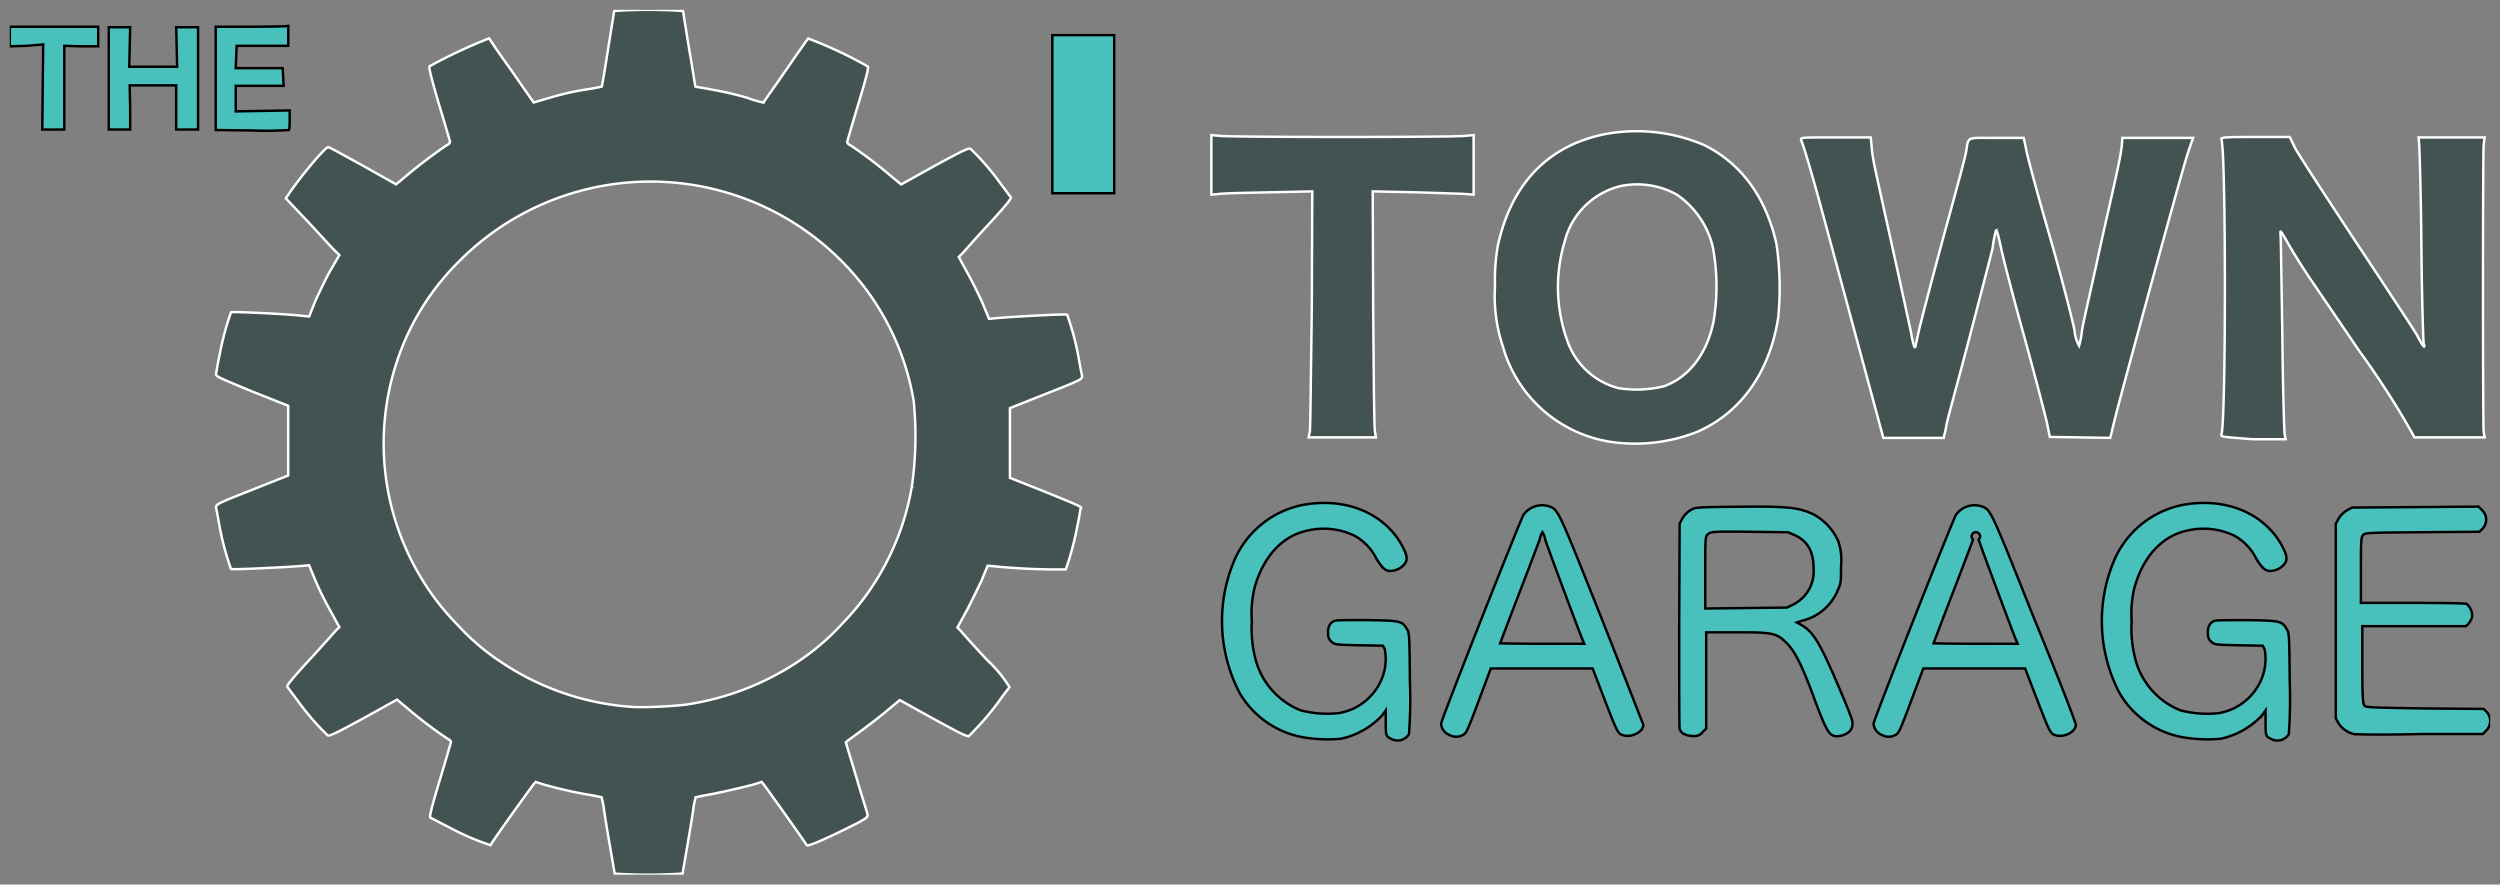 <?xml version="1.0" encoding="UTF-8" standalone="no"?>
<svg
   id="svglogo"
   width="254.59"
   height="90.075"
   viewBox="0 0 254.59 90.075"
   version="1.1"
   sodipodi:docname="logo.svg"
   inkscape:version="1.2 (dc2aedaf03, 2022-05-15)"
   xmlns:inkscape="http://www.inkscape.org/namespaces/inkscape"
   xmlns:sodipodi="http://sodipodi.sourceforge.net/DTD/sodipodi-0.dtd"
   xmlns="http://www.w3.org/2000/svg"
   xmlns:svg="http://www.w3.org/2000/svg">
  <rect x="0" y="0" width="254.59" height="90.075" fill="#808080" stroke="none"/>
  <sodipodi:namedview
     id="namedview56"
     pagecolor="#505050"
     bordercolor="#eeeeee"
     borderopacity="1"
     inkscape:showpageshadow="0"
     inkscape:pageopacity="0"
     inkscape:pagecheckerboard="0"
     inkscape:deskcolor="#505050"
     showgrid="false"
     inkscape:zoom="5.162271"
     inkscape:cx="123.00788"
     inkscape:cy="35.062088"
     inkscape:window-width="1920"
     inkscape:window-height="1007"
     inkscape:window-x="0"
     inkscape:window-y="0"
     inkscape:window-maximized="1"
     inkscape:current-layer="svglogo" />
  <defs
     id="defs35">
    <clipPath
       id="clip-path">
      <rect
         width="252.602"
         height="88.084"
         fill="none"
         id="rect32"
         x="0"
         y="0" />
    </clipPath>
  </defs>
  <g
     id="simple1noback"
     clip-path="url(#clip-path)"
     transform="translate(0.99,0.997)">
    <path
       id="Path_12"
       data-name="Path 12"
       d="m 121.123,95.883 -3.694,-1.468 v -7.1 l 3.694,-1.468 c 3.6,-1.421 3.694,-1.468 3.646,-1.847 -0.047,-0.189 -0.189,-0.947 -0.331,-1.752 a 27.983,27.983 0 0 0 -1.184,-4.452 c -0.095,-0.095 -6.109,0.237 -7.435,0.379 l -0.521,0.047 -0.663,-1.61 c -0.379,-0.852 -1.089,-2.273 -1.563,-3.126 l -0.852,-1.563 0.331,-0.331 c 0.189,-0.189 1.373,-1.563 2.7,-2.983 1.61,-1.752 2.32,-2.6 2.273,-2.747 -0.047,-0.095 -0.568,-0.758 -1.089,-1.468 a 25.707,25.707 0 0 0 -3.031,-3.5 c -0.189,-0.095 -0.947,0.284 -3.646,1.752 l -3.41,1.894 -1.137,-0.947 a 43.691,43.691 0 0 0 -4.073,-3.078 0.427,0.427 0 0 1 -0.284,-0.284 c 0,-0.047 0.521,-1.847 1.137,-3.883 0.852,-2.841 1.089,-3.789 0.947,-3.836 a 43.3,43.3 0 0 0 -6.062,-2.841 c 0,0 -1.042,1.459 -2.276,3.259 -1.234,1.8 -2.27,3.22 -2.27,3.27 a 10.127,10.127 0 0 1 -1.61,-0.474 32.78,32.78 0 0 0 -3.41,-0.805 c -0.994,-0.189 -1.847,-0.331 -1.894,-0.331 -0.047,0 -0.284,-1.752 -0.663,-3.883 l -0.616,-3.836 -0.758,-0.047 a 53.139,53.139 0 0 0 -5.493,0 l -0.758,0.047 -0.615,3.829 c -0.331,2.131 -0.616,3.883 -0.663,3.883 -0.047,0 -0.852,0.189 -1.894,0.331 a 27.459,27.459 0 0 0 -3.41,0.805 c -0.852,0.237 -1.61,0.474 -1.61,0.474 0,0 -1.042,-1.468 -2.273,-3.268 C 65.384,51.173 64.39,49.657 64.39,49.657 A 53.024,53.024 0 0 0 58.328,52.5 c -0.095,0.047 0.095,0.947 0.947,3.836 0.616,2.036 1.137,3.789 1.137,3.883 a 0.427,0.427 0 0 1 -0.284,0.284 51,51 0 0 0 -4.073,3.078 l -1.137,0.947 -3.362,-1.894 C 49.662,61.6 48.146,60.744 48,60.744 c -0.284,0 -2.51,2.6 -3.931,4.641 l -0.379,0.568 2.42,2.557 c 1.326,1.421 2.51,2.747 2.7,2.889 l 0.332,0.331 -0.854,1.47 c -0.474,0.805 -1.137,2.226 -1.563,3.126 l -0.663,1.657 -0.521,-0.047 c -1.326,-0.189 -7.293,-0.474 -7.435,-0.379 a 29.391,29.391 0 0 0 -1.184,4.452 c -0.189,0.805 -0.284,1.61 -0.332,1.752 -0.047,0.331 0,0.331 3.646,1.847 l 3.694,1.468 v 7.1 l -3.694,1.468 c -3.6,1.421 -3.694,1.468 -3.646,1.847 0.047,0.189 0.189,0.947 0.332,1.752 a 27.982,27.982 0 0 0 1.184,4.452 c 0.095,0.095 5.872,-0.189 7.435,-0.331 l 0.521,-0.047 0.663,1.61 a 32.05,32.05 0 0 0 1.563,3.126 l 0.852,1.563 -0.332,0.331 c -0.189,0.189 -1.373,1.563 -2.7,2.983 -1.61,1.752 -2.32,2.6 -2.273,2.747 0.047,0.095 0.568,0.758 1.089,1.468 a 25.706,25.706 0 0 0 3.031,3.5 c 0.189,0.095 0.947,-0.284 3.646,-1.752 l 3.412,-1.893 1.137,0.947 a 43.691,43.691 0 0 0 4.073,3.078 0.427,0.427 0 0 1 0.284,0.284 c 0,0.047 -0.521,1.847 -1.137,3.883 -0.852,2.841 -1.089,3.789 -0.947,3.836 0.095,0.047 0.9,0.474 1.847,0.947 a 25.538,25.538 0 0 0 4.262,1.847 c 0.663,-1.089 4.167,-5.92 4.357,-6.156 l 0.237,-0.284 0.9,0.284 a 43.489,43.489 0 0 0 4.925,1.089 l 0.9,0.189 0.189,0.852 c 0.047,0.474 0.331,2.226 0.616,3.883 l 0.521,3.031 0.616,0.047 v 0 a 54.059,54.059 0 0 0 5.541,0 l 0.758,-0.047 0.521,-3.031 c 0.284,-1.657 0.568,-3.41 0.616,-3.883 l 0.189,-0.852 0.9,-0.189 c 1.421,-0.237 3.836,-0.805 4.925,-1.089 l 0.9,-0.284 0.237,0.284 c 0.189,0.237 3.646,5.067 4.357,6.156 0.095,0.189 2.178,-0.758 4.452,-1.894 1.373,-0.663 1.752,-0.947 1.752,-1.137 0,-0.19 -0.568,-1.847 -1.137,-3.836 l -1.089,-3.6 0.284,-0.237 c 1.752,-1.279 3.126,-2.32 4.073,-3.126 l 1.137,-0.947 3.41,1.894 c 2.7,1.468 3.5,1.894 3.646,1.752 a 29.663,29.663 0 0 0 3.031,-3.5 c 0.521,-0.758 1.042,-1.373 1.089,-1.468 a 13.049,13.049 0 0 0 -2.273,-2.747 c -1.326,-1.421 -2.51,-2.747 -2.7,-2.983 l -0.331,-0.331 0.852,-1.563 c 0.474,-0.852 1.137,-2.273 1.563,-3.126 l 0.663,-1.61 0.521,0.047 a 67.534,67.534 0 0 0 7.435,0.331 29.393,29.393 0 0 0 1.184,-4.452 c 0.189,-0.805 0.284,-1.61 0.332,-1.752 0.186,-0.137 0.091,-0.186 -3.508,-1.654 z m -13.686,-0.568 a 26.369,26.369 0 0 1 -7.1,13.97 24.764,24.764 0 0 1 -4.83,4.073 28.1,28.1 0 0 1 -11.176,4.167 v 0 a 45.367,45.367 0 0 1 -5.067,0.237 27.231,27.231 0 0 1 -13.312,-4.362 23.449,23.449 0 0 1 -4.83,-4.073 25.546,25.546 0 0 1 -4.073,-5.446 26.429,26.429 0 0 1 -2.226,-20.742 25.6,25.6 0 0 1 6.3,-10.561 27.45,27.45 0 0 1 39.4,0 26.369,26.369 0 0 1 7.1,13.97 36.018,36.018 0 0 1 -0.186,8.766 z"
       transform="translate(-21.674,-46.75)"
       fill="#435352"
       stroke="black" 
       stroke-width="2" 
       style="display:none" />
    <path
       id="Path_13"
       data-name="Path 13"
       d="m 274.086,176.667 a 9.419,9.419 0 0 1 -6.488,-4.5 15.855,15.855 0 0 1 -0.521,-13.591 9.653,9.653 0 0 1 6.772,-5.541 c 4.262,-0.852 8.24,0.616 10.182,3.931 0.663,1.184 0.758,1.7 0.189,2.226 a 1.894,1.894 0 0 1 -0.852,0.474 c -0.805,0.189 -1.137,-0.047 -1.847,-1.184 a 5.421,5.421 0 0 0 -2.178,-2.32 7.24,7.24 0 0 0 -4.972,-0.521 c -2.51,0.568 -4.4,2.7 -5.257,5.778 a 10.989,10.989 0 0 0 -0.284,3.41 12.125,12.125 0 0 0 0.284,3.5 7.708,7.708 0 0 0 4.688,5.588 10.788,10.788 0 0 0 3.883,0.284 5.76,5.76 0 0 0 4.215,-3.126 5.343,5.343 0 0 0 0.474,-3.362 l -0.189,-0.379 -2.463,-0.047 c -2.32,-0.047 -2.463,-0.047 -2.794,-0.379 -0.284,-0.237 -0.332,-0.474 -0.332,-0.947 0,-0.663 0.284,-1.089 0.805,-1.184 0.189,-0.047 1.657,-0.047 3.268,-0.047 3.268,0.047 3.5,0.095 3.978,0.947 0.237,0.379 0.237,0.805 0.284,5.351 a 49.543,49.543 0 0 1 -0.095,5.3 1.345,1.345 0 0 1 -1.847,0.474 c -0.521,-0.237 -0.521,-0.379 -0.521,-1.752 v -1.13 l -0.332,0.474 a 8.089,8.089 0 0 1 -4.215,2.415 14.965,14.965 0 0 1 -3.836,-0.142 z"
       transform="translate(-142.339,-102.577)"
       fill="#48c1bd"
       stroke="black"
       stroke-width="0.25"
       stroke-linecap="round"
       />
    <path
       id="Path_14"
       data-name="Path 14"
       d="m 463.286,176.667 a 9.419,9.419 0 0 1 -6.488,-4.5 15.855,15.855 0 0 1 -0.521,-13.591 9.653,9.653 0 0 1 6.772,-5.541 c 4.262,-0.852 8.24,0.616 10.182,3.931 0.663,1.184 0.758,1.7 0.189,2.226 a 1.894,1.894 0 0 1 -0.852,0.474 c -0.805,0.189 -1.137,-0.047 -1.847,-1.184 a 5.42,5.42 0 0 0 -2.178,-2.32 7.24,7.24 0 0 0 -4.972,-0.521 c -2.51,0.568 -4.4,2.7 -5.257,5.778 a 10.991,10.991 0 0 0 -0.284,3.41 12.127,12.127 0 0 0 0.284,3.5 7.708,7.708 0 0 0 4.686,5.591 10.787,10.787 0 0 0 3.883,0.284 5.761,5.761 0 0 0 4.215,-3.126 5.344,5.344 0 0 0 0.474,-3.362 l -0.19,-0.379 -2.463,-0.047 c -2.32,-0.047 -2.463,-0.047 -2.794,-0.379 -0.284,-0.237 -0.332,-0.474 -0.332,-0.947 0,-0.663 0.284,-1.089 0.805,-1.184 0.189,-0.047 1.657,-0.047 3.268,-0.047 3.268,0.047 3.5,0.095 3.978,0.947 0.237,0.379 0.237,0.805 0.284,5.351 a 49.527,49.527 0 0 1 -0.095,5.3 1.345,1.345 0 0 1 -1.847,0.474 c -0.521,-0.237 -0.521,-0.379 -0.521,-1.752 v -1.133 l -0.331,0.474 a 8.09,8.09 0 0 1 -4.215,2.415 14.888,14.888 0 0 1 -3.836,-0.142 z"
       transform="translate(-241.94,-102.577)"
       fill="#48c1bd"
       stroke="black"
       stroke-width="0.25"
       stroke-linecap="round"
       />
    <path
       id="Path_15"
       data-name="Path 15"
       d="m 329.238,164.8 c -4.357,-10.939 -4.4,-11.034 -5.257,-11.366 a 2.315,2.315 0 0 0 -2.7,0.852 c -0.568,1.137 -8.382,20.884 -8.382,21.263 a 1.347,1.347 0 0 0 0.852,1.137 v 0 a 1.416,1.416 0 0 0 1.373,0 c 0.379,-0.237 0.379,-0.189 1.989,-4.5 l 0.852,-2.273 h 10.371 l 1.089,2.841 c 1.373,3.552 1.468,3.789 1.942,3.931 0.852,0.331 2.131,-0.284 2.131,-1.042 -0.093,-0.185 -1.987,-5.11 -4.26,-10.843 z m -6.109,2.6 c -2.32,0 -4.215,-0.047 -4.215,-0.047 0,0 0.852,-2.273 1.894,-4.972 1.042,-2.699 1.989,-5.209 2.131,-5.588 a 2.093,2.093 0 0 1 0.284,-0.758 2.093,2.093 0 0 1 0.284,0.758 c 0.189,0.616 2.747,7.482 3.694,9.945 l 0.284,0.663 z"
       transform="translate(-167.136,-102.836)"
       fill="#48c1bd"
       stroke="black"
       stroke-width="0.25"
       stroke-linecap="round"
       />
    <path
       id="Path_16"
       data-name="Path 16"
       d="m 381.717,175.375 c -0.047,-0.237 -0.568,-1.563 -1.137,-2.889 -2.131,-5.02 -2.794,-6.2 -4.167,-6.914 l -0.331,-0.189 0.568,-0.189 a 5.221,5.221 0 0 0 3.552,-2.983 c 0.379,-0.852 0.379,-0.9 0.379,-2.6 a 5.837,5.837 0 0 0 -0.284,-2.51 5.761,5.761 0 0 0 -2.557,-2.747 c -1.468,-0.663 -2.415,-0.805 -7.435,-0.758 -4.452,0.047 -4.5,0.047 -5.02,0.331 a 2.449,2.449 0 0 0 -0.852,0.852 l -0.284,0.521 -0.047,10.324 c 0,5.73 0,10.466 0.047,10.608 a 0.861,0.861 0 0 0 0.474,0.521 v 0 a 2.052,2.052 0 0 0 0.9,0.189 0.987,0.987 0 0 0 0.947,-0.379 l 0.379,-0.379 v -9.8 h 3.031 c 3.694,0 4.12,0.047 5.162,1.089 0.852,0.852 1.61,2.32 2.983,6.109 1.184,3.126 1.421,3.5 2.415,3.362 0.898,-0.144 1.466,-0.717 1.277,-1.569 z m -6.63,-11.508 -4.167,0.047 -4.167,0.047 v -3.646 c 0,-3.552 0,-3.694 0.284,-3.931 0.284,-0.237 0.379,-0.284 4.215,-0.237 l 3.931,0.047 0.758,0.331 c 1.279,0.616 1.847,1.657 1.847,3.41 a 3.752,3.752 0 0 1 -2.036,3.6 z"
       transform="translate(-194.089,-102.99)"
       fill="#48c1bd"
       stroke="black"
       stroke-width="0.25"
       stroke-linecap="round"
       />
    <path
       id="Path_17"
       data-name="Path 17"
       d="m 422.238,164.8 c -4.357,-10.939 -4.4,-11.034 -5.257,-11.366 a 2.315,2.315 0 0 0 -2.7,0.852 c -0.568,1.137 -8.382,20.884 -8.382,21.263 a 1.347,1.347 0 0 0 0.852,1.137 v 0 a 1.416,1.416 0 0 0 1.373,0 c 0.379,-0.237 0.379,-0.189 1.989,-4.5 l 0.852,-2.273 h 10.371 l 1.089,2.841 c 1.373,3.552 1.468,3.789 1.942,3.931 0.852,0.331 2.131,-0.284 2.131,-1.042 0.002,-0.185 -1.892,-5.11 -4.26,-10.843 z m -6.014,2.6 c -2.32,0 -4.215,-0.047 -4.215,-0.047 0,0 0.852,-2.273 1.894,-4.972 1.042,-2.699 1.989,-5.209 2.131,-5.588 a 0.432,0.432 0 1 1 0.568,0 c 0.189,0.616 2.747,7.482 3.694,9.945 l 0.284,0.663 z"
       transform="translate(-216.094,-102.836)"
       fill="#48c1bd"
       stroke="black"
       stroke-width="0.25"
       stroke-linecap="round"
       />
    <path
       id="Path_18"
       data-name="Path 18"
       d="m 507.147,176.757 a 2.584,2.584 0 0 1 -1.563,-1.089 l -0.284,-0.521 v -19.8 l 0.284,-0.521 a 2.449,2.449 0 0 1 0.852,-0.852 l 0.521,-0.284 6.441,-0.047 6.44,-0.047 0.379,0.379 a 1.33,1.33 0 0 1 0.047,1.847 l -0.331,0.331 -5.825,0.047 c -5.588,0.047 -5.872,0.047 -6.062,0.331 -0.19,0.284 -0.189,0.9 -0.189,3.552 v 3.317 h 5.257 c 3.5,0 5.3,0.047 5.493,0.095 a 1.539,1.539 0 0 1 0.568,1.373 2.551,2.551 0 0 1 -0.331,0.616 l -0.284,0.284 H 508 v 3.883 c 0,3.126 0.047,3.931 0.189,4.167 0.095,0.237 0.474,0.237 6.156,0.331 l 6.014,0.047 0.331,0.331 a 1.379,1.379 0 0 1 -0.047,1.847 l -0.379,0.379 h -6.346 c -3.552,0.095 -6.583,0.047 -6.772,0 z"
       transform="translate(-268.422,-102.999)"
       fill="#48c1bd"
       stroke="black"
       stroke-width="0.25"
       stroke-linecap="round"
       />
    <path
       id="Path_19"
       data-name="Path 19"
       d="m 353.138,84.288 c -1.089,-4.736 -3.552,-8.1 -7.293,-9.992 a 17.45,17.45 0 0 0 -10.182,-1.137 c -5.825,1.184 -9.519,5.067 -10.892,11.366 a 20.108,20.108 0 0 0 -0.284,4.12 16.2,16.2 0 0 0 0.805,6.156 13.555,13.555 0 0 0 11.46,9.755 17.249,17.249 0 0 0 8.335,-1.089 c 4.452,-1.942 7.388,-6.109 8.24,-11.65 a 30.844,30.844 0 0 0 -0.189,-7.529 z m -6.393,7.912 c -0.663,3.315 -2.51,5.73 -5.067,6.63 a 11.77,11.77 0 0 1 -4.641,0.189 7.53,7.53 0 0 1 -5.067,-4.5 16.1,16.1 0 0 1 -0.379,-10.466 7.76,7.76 0 0 1 5.588,-5.588 8.292,8.292 0 0 1 5.825,0.852 9.019,9.019 0 0 1 3.646,5.257 21.681,21.681 0 0 1 0.095,7.626 z"
       transform="translate(-173.229,-60.491)"
       fill="#435352"
       stroke="white"
       stroke-width="0.25"
       stroke-linecap="round"
       />
    <path
       id="Path_20"
       data-name="Path 20"
       d="m 273.54,103.819 c 0.047,-0.331 0.095,-6.014 0.189,-12.5 l 0.047,-11.887 -4.546,0.095 c -2.51,0.047 -4.783,0.095 -5.162,0.189 L 263.5,79.763 V 73.7 l 1.089,0.095 c 0.568,0.047 6.109,0.095 12.265,0.095 6.156,0 11.7,-0.047 12.265,-0.095 l 1.089,-0.095 v 6.062 l -0.568,-0.047 c -0.284,-0.047 -2.6,-0.095 -5.162,-0.189 l -4.546,-0.095 0.047,12.029 c 0.047,6.63 0.095,12.265 0.189,12.5 l 0.095,0.521 H 273.4 Z"
       transform="translate(-141.13,-60.937)"
       fill="#435352"
       stroke="white"
       stroke-width="0.25"
       stroke-linecap="round"
       />
    <path
       id="Path_21"
       data-name="Path 21"
       d="m 398.391,103.751 c -0.237,-0.9 -4.12,-15.3 -6.346,-23.489 -0.805,-2.889 -1.421,-5.02 -1.752,-5.825 -0.047,-0.237 0.095,-0.237 3.5,-0.237 h 3.6 l 0.095,0.947 c 0.095,1.279 0.237,1.752 2.036,9.9 0.852,3.836 1.7,7.767 1.942,8.856 0.237,1.326 0.379,1.847 0.474,1.61 0.047,-0.237 0.237,-1.137 0.474,-2.131 0.237,-0.947 1.326,-5.162 2.463,-9.329 1.137,-4.167 2.178,-7.956 2.226,-8.382 0.284,-1.61 -0.095,-1.421 3.078,-1.421 h 2.794 l 0.237,1.137 c 0.095,0.616 1.184,4.641 2.415,8.9 1.231,4.259 2.32,8.572 2.51,9.519 a 3.948,3.948 0 0 0 0.474,1.61 8.033,8.033 0 0 0 0.284,-1.468 c 0.095,-0.758 1.042,-4.736 1.942,-8.95 1.7,-7.53 1.942,-8.524 2.131,-9.992 l 0.047,-0.758 h 7.2 l -0.474,1.373 c -0.521,1.468 -6.725,24.2 -7.482,27.23 l -0.474,1.942 -3.078,-0.047 -3.078,-0.047 -0.284,-1.421 c -0.189,-0.805 -1.184,-4.688 -2.273,-8.619 -1.089,-3.931 -2.178,-8.1 -2.415,-9.235 -0.284,-1.373 -0.474,-1.942 -0.521,-1.7 a 11.41,11.41 0 0 0 -0.332,1.752 c -0.189,0.805 -1.279,4.972 -2.415,9.329 -1.136,4.357 -2.226,8.24 -2.273,8.619 a 8.95,8.95 0 0 1 -0.237,1.089 l -0.047,0.284 h -6.156 z"
       transform="translate(-207.875,-61.201)"
       fill="#435352"
       stroke="white"
       stroke-width="0.25"
       stroke-linecap="round"
       />
    <path
       id="Path_22"
       data-name="Path 22"
       d="m 480.684,104.408 c 0.474,-1.137 0.474,-28.888 0,-30.072 -0.047,-0.189 0.237,-0.237 3.41,-0.237 h 3.552 l 0.521,1.089 c 0.284,0.568 3.031,4.783 6.156,9.519 3.078,4.641 5.92,8.95 6.3,9.613 0.616,1.184 0.852,1.421 0.663,0.805 -0.047,-0.189 -0.189,-4.736 -0.237,-10.087 -0.048,-5.351 -0.189,-9.992 -0.237,-10.324 l -0.047,-0.568 h 6.725 l -0.095,0.663 c -0.095,0.9 -0.095,28.651 0,29.361 l 0.095,0.521 h -7.151 l -0.332,-0.616 A 85.526,85.526 0 0 0 494.75,95.93 c -1.894,-2.794 -4.12,-6.062 -4.925,-7.246 -0.805,-1.184 -1.847,-2.841 -2.32,-3.694 -0.758,-1.326 -0.852,-1.468 -0.805,-1.042 0.047,0.284 0.095,4.925 0.189,10.229 0.047,5.3 0.189,9.945 0.237,10.182 l 0.095,0.521 h -3.362 c -2.984,-0.237 -3.268,-0.237 -3.173,-0.474 z"
       transform="translate(-255.455,-61.148)"
       fill="#435352"
       stroke="white"
       stroke-width="0.25"
       stroke-linecap="round"
       />
    <path
       id="Path_23"
       data-name="Path 23"
       d="M 229.3,60.251 V 52.2 h 6.3 v 16.1 h -6.3 z"
       transform="translate(-123.126,-49.619)"
       fill="#48c1bd"
       stroke="black"
       stroke-width="0.25"
       stroke-linecap="round"
       />
    <path
       id="Path_24"
       data-name="Path 24"
       d="M 53.094,60.855 49.4,60.808 V 50.295 h 3.315 c 1.847,0 3.5,-0.047 3.694,-0.047 l 0.379,-0.047 v 2.036 h -5.257 l -0.047,1.137 -0.047,1.137 h 4.783 l 0.047,0.9 0.047,0.9 h -4.878 v 2.6 l 2.747,-0.047 2.747,-0.047 v 1.042 c 0,0.568 -0.047,1.042 -0.095,0.947 a 33.233,33.233 0 0 1 -3.741,0.047 z"
       transform="translate(-28.421,-48.566)"
       fill="#48c1bd"
       stroke="black"
       stroke-width="0.25"
       stroke-linecap="round"
       />
    <path
       id="Path_25"
       data-name="Path 25"
       d="M 8.462,56.556 8.51,52.2 6.81,52.342 5.11,52.389 V 50.4 h 9 v 1.989 h -1.7 l -1.752,-0.047 v 8.524 H 8.415 Z"
       transform="translate(-5.1,-48.671)"
       fill="#48c1bd"
       stroke="black"
       stroke-width="0.25"
       stroke-linecap="round"
       />
    <path
       id="Path_26"
       data-name="Path 26"
       d="M 26.4,55.757 V 50.5 h 2.178 l -0.047,1.989 -0.047,2.036 h 4.878 L 33.315,52.489 33.267,50.5 h 2.226 v 10.418 h -2.226 v -4.5 h -4.736 l 0.047,2.273 v 2.226 H 26.4 Z"
       transform="translate(-16.313,-48.724)"
       fill="#48c1bd"
       stroke="black"
       stroke-width="0.25"
       stroke-linecap="round"
       />
  </g>
  <g
     id="simple1nobackGear"
     clip-path="url(#clip-path)"
     transform="translate(7.092,0.997)">
    <path
       id="Path_1"
       data-name="Path 1"
       d="m 121.123,95.883 -3.694,-1.468 v -7.1 l 3.694,-1.468 c 3.6,-1.421 3.694,-1.468 3.646,-1.847 -0.047,-0.189 -0.189,-0.947 -0.331,-1.752 a 27.983,27.983 0 0 0 -1.184,-4.452 c -0.095,-0.095 -6.109,0.237 -7.435,0.379 l -0.521,0.047 -0.663,-1.61 c -0.379,-0.852 -1.089,-2.273 -1.563,-3.126 l -0.852,-1.563 0.331,-0.331 c 0.189,-0.189 1.373,-1.563 2.7,-2.983 1.61,-1.752 2.32,-2.6 2.273,-2.747 -0.047,-0.095 -0.568,-0.758 -1.089,-1.468 a 25.707,25.707 0 0 0 -3.031,-3.5 c -0.189,-0.095 -0.947,0.284 -3.646,1.752 l -3.41,1.894 -1.137,-0.947 a 43.691,43.691 0 0 0 -4.073,-3.078 0.427,0.427 0 0 1 -0.284,-0.284 c 0,-0.047 0.521,-1.847 1.137,-3.883 0.852,-2.841 1.089,-3.789 0.947,-3.836 a 43.3,43.3 0 0 0 -6.062,-2.841 c 0,0 -1.042,1.459 -2.276,3.259 -1.234,1.8 -2.27,3.22 -2.27,3.27 a 10.127,10.127 0 0 1 -1.61,-0.474 32.78,32.78 0 0 0 -3.41,-0.805 c -0.994,-0.189 -1.847,-0.331 -1.894,-0.331 -0.047,0 -0.284,-1.752 -0.663,-3.883 l -0.616,-3.836 -0.758,-0.047 a 53.139,53.139 0 0 0 -5.493,0 l -0.758,0.047 -0.615,3.829 c -0.331,2.131 -0.616,3.883 -0.663,3.883 -0.047,0 -0.852,0.189 -1.894,0.331 a 27.459,27.459 0 0 0 -3.41,0.805 c -0.852,0.237 -1.61,0.474 -1.61,0.474 0,0 -1.042,-1.468 -2.273,-3.268 C 65.384,51.173 64.39,49.657 64.39,49.657 A 53.024,53.024 0 0 0 58.328,52.5 c -0.095,0.047 0.095,0.947 0.947,3.836 0.616,2.036 1.137,3.789 1.137,3.883 a 0.427,0.427 0 0 1 -0.284,0.284 51,51 0 0 0 -4.073,3.078 l -1.137,0.947 -3.362,-1.894 C 49.662,61.6 48.146,60.744 48,60.744 c -0.284,0 -2.51,2.6 -3.931,4.641 l -0.379,0.568 2.42,2.557 c 1.326,1.421 2.51,2.747 2.7,2.889 l 0.332,0.331 -0.854,1.47 c -0.474,0.805 -1.137,2.226 -1.563,3.126 l -0.663,1.657 -0.521,-0.047 c -1.326,-0.189 -7.293,-0.474 -7.435,-0.379 a 29.391,29.391 0 0 0 -1.184,4.452 c -0.189,0.805 -0.284,1.61 -0.332,1.752 -0.047,0.331 0,0.331 3.646,1.847 l 3.694,1.468 v 7.1 l -3.694,1.468 c -3.6,1.421 -3.694,1.468 -3.646,1.847 0.047,0.189 0.189,0.947 0.332,1.752 a 27.982,27.982 0 0 0 1.184,4.452 c 0.095,0.095 5.872,-0.189 7.435,-0.331 l 0.521,-0.047 0.663,1.61 a 32.05,32.05 0 0 0 1.563,3.126 l 0.852,1.563 -0.332,0.331 c -0.189,0.189 -1.373,1.563 -2.7,2.983 -1.61,1.752 -2.32,2.6 -2.273,2.747 0.047,0.095 0.568,0.758 1.089,1.468 a 25.706,25.706 0 0 0 3.031,3.5 c 0.189,0.095 0.947,-0.284 3.646,-1.752 l 3.412,-1.893 1.137,0.947 a 43.691,43.691 0 0 0 4.073,3.078 0.427,0.427 0 0 1 0.284,0.284 c 0,0.047 -0.521,1.847 -1.137,3.883 -0.852,2.841 -1.089,3.789 -0.947,3.836 0.095,0.047 0.9,0.474 1.847,0.947 a 25.538,25.538 0 0 0 4.262,1.847 c 0.663,-1.089 4.167,-5.92 4.357,-6.156 l 0.237,-0.284 0.9,0.284 a 43.489,43.489 0 0 0 4.925,1.089 l 0.9,0.189 0.189,0.852 c 0.047,0.474 0.331,2.226 0.616,3.883 l 0.521,3.031 0.616,0.047 v 0 a 54.059,54.059 0 0 0 5.541,0 l 0.758,-0.047 0.521,-3.031 c 0.284,-1.657 0.568,-3.41 0.616,-3.883 l 0.189,-0.852 0.9,-0.189 c 1.421,-0.237 3.836,-0.805 4.925,-1.089 l 0.9,-0.284 0.237,0.284 c 0.189,0.237 3.646,5.067 4.357,6.156 0.095,0.189 2.178,-0.758 4.452,-1.894 1.373,-0.663 1.752,-0.947 1.752,-1.137 0,-0.19 -0.568,-1.847 -1.137,-3.836 l -1.089,-3.6 0.284,-0.237 c 1.752,-1.279 3.126,-2.32 4.073,-3.126 l 1.137,-0.947 3.41,1.894 c 2.7,1.468 3.5,1.894 3.646,1.752 a 29.663,29.663 0 0 0 3.031,-3.5 c 0.521,-0.758 1.042,-1.373 1.089,-1.468 a 13.049,13.049 0 0 0 -2.273,-2.747 c -1.326,-1.421 -2.51,-2.747 -2.7,-2.983 l -0.331,-0.331 0.852,-1.563 c 0.474,-0.852 1.137,-2.273 1.563,-3.126 l 0.663,-1.61 0.521,0.047 a 67.534,67.534 0 0 0 7.435,0.331 29.393,29.393 0 0 0 1.184,-4.452 c 0.189,-0.805 0.284,-1.61 0.332,-1.752 0.186,-0.137 0.091,-0.186 -3.508,-1.654 z m -13.686,-0.568 a 26.369,26.369 0 0 1 -7.1,13.97 24.764,24.764 0 0 1 -4.83,4.073 28.1,28.1 0 0 1 -11.176,4.167 v 0 a 45.367,45.367 0 0 1 -5.067,0.237 27.231,27.231 0 0 1 -13.312,-4.362 23.449,23.449 0 0 1 -4.83,-4.073 25.546,25.546 0 0 1 -4.073,-5.446 26.429,26.429 0 0 1 -2.226,-20.742 25.6,25.6 0 0 1 6.3,-10.561 27.45,27.45 0 0 1 39.4,0 26.369,26.369 0 0 1 7.1,13.97 36.018,36.018 0 0 1 -0.186,8.766 z"
       transform="translate(-21.674,-46.75)"
       fill="#435352"
       stroke="white"
       stroke-width="0.25"
       stroke-linecap="round"
       />
  </g>
</svg>
